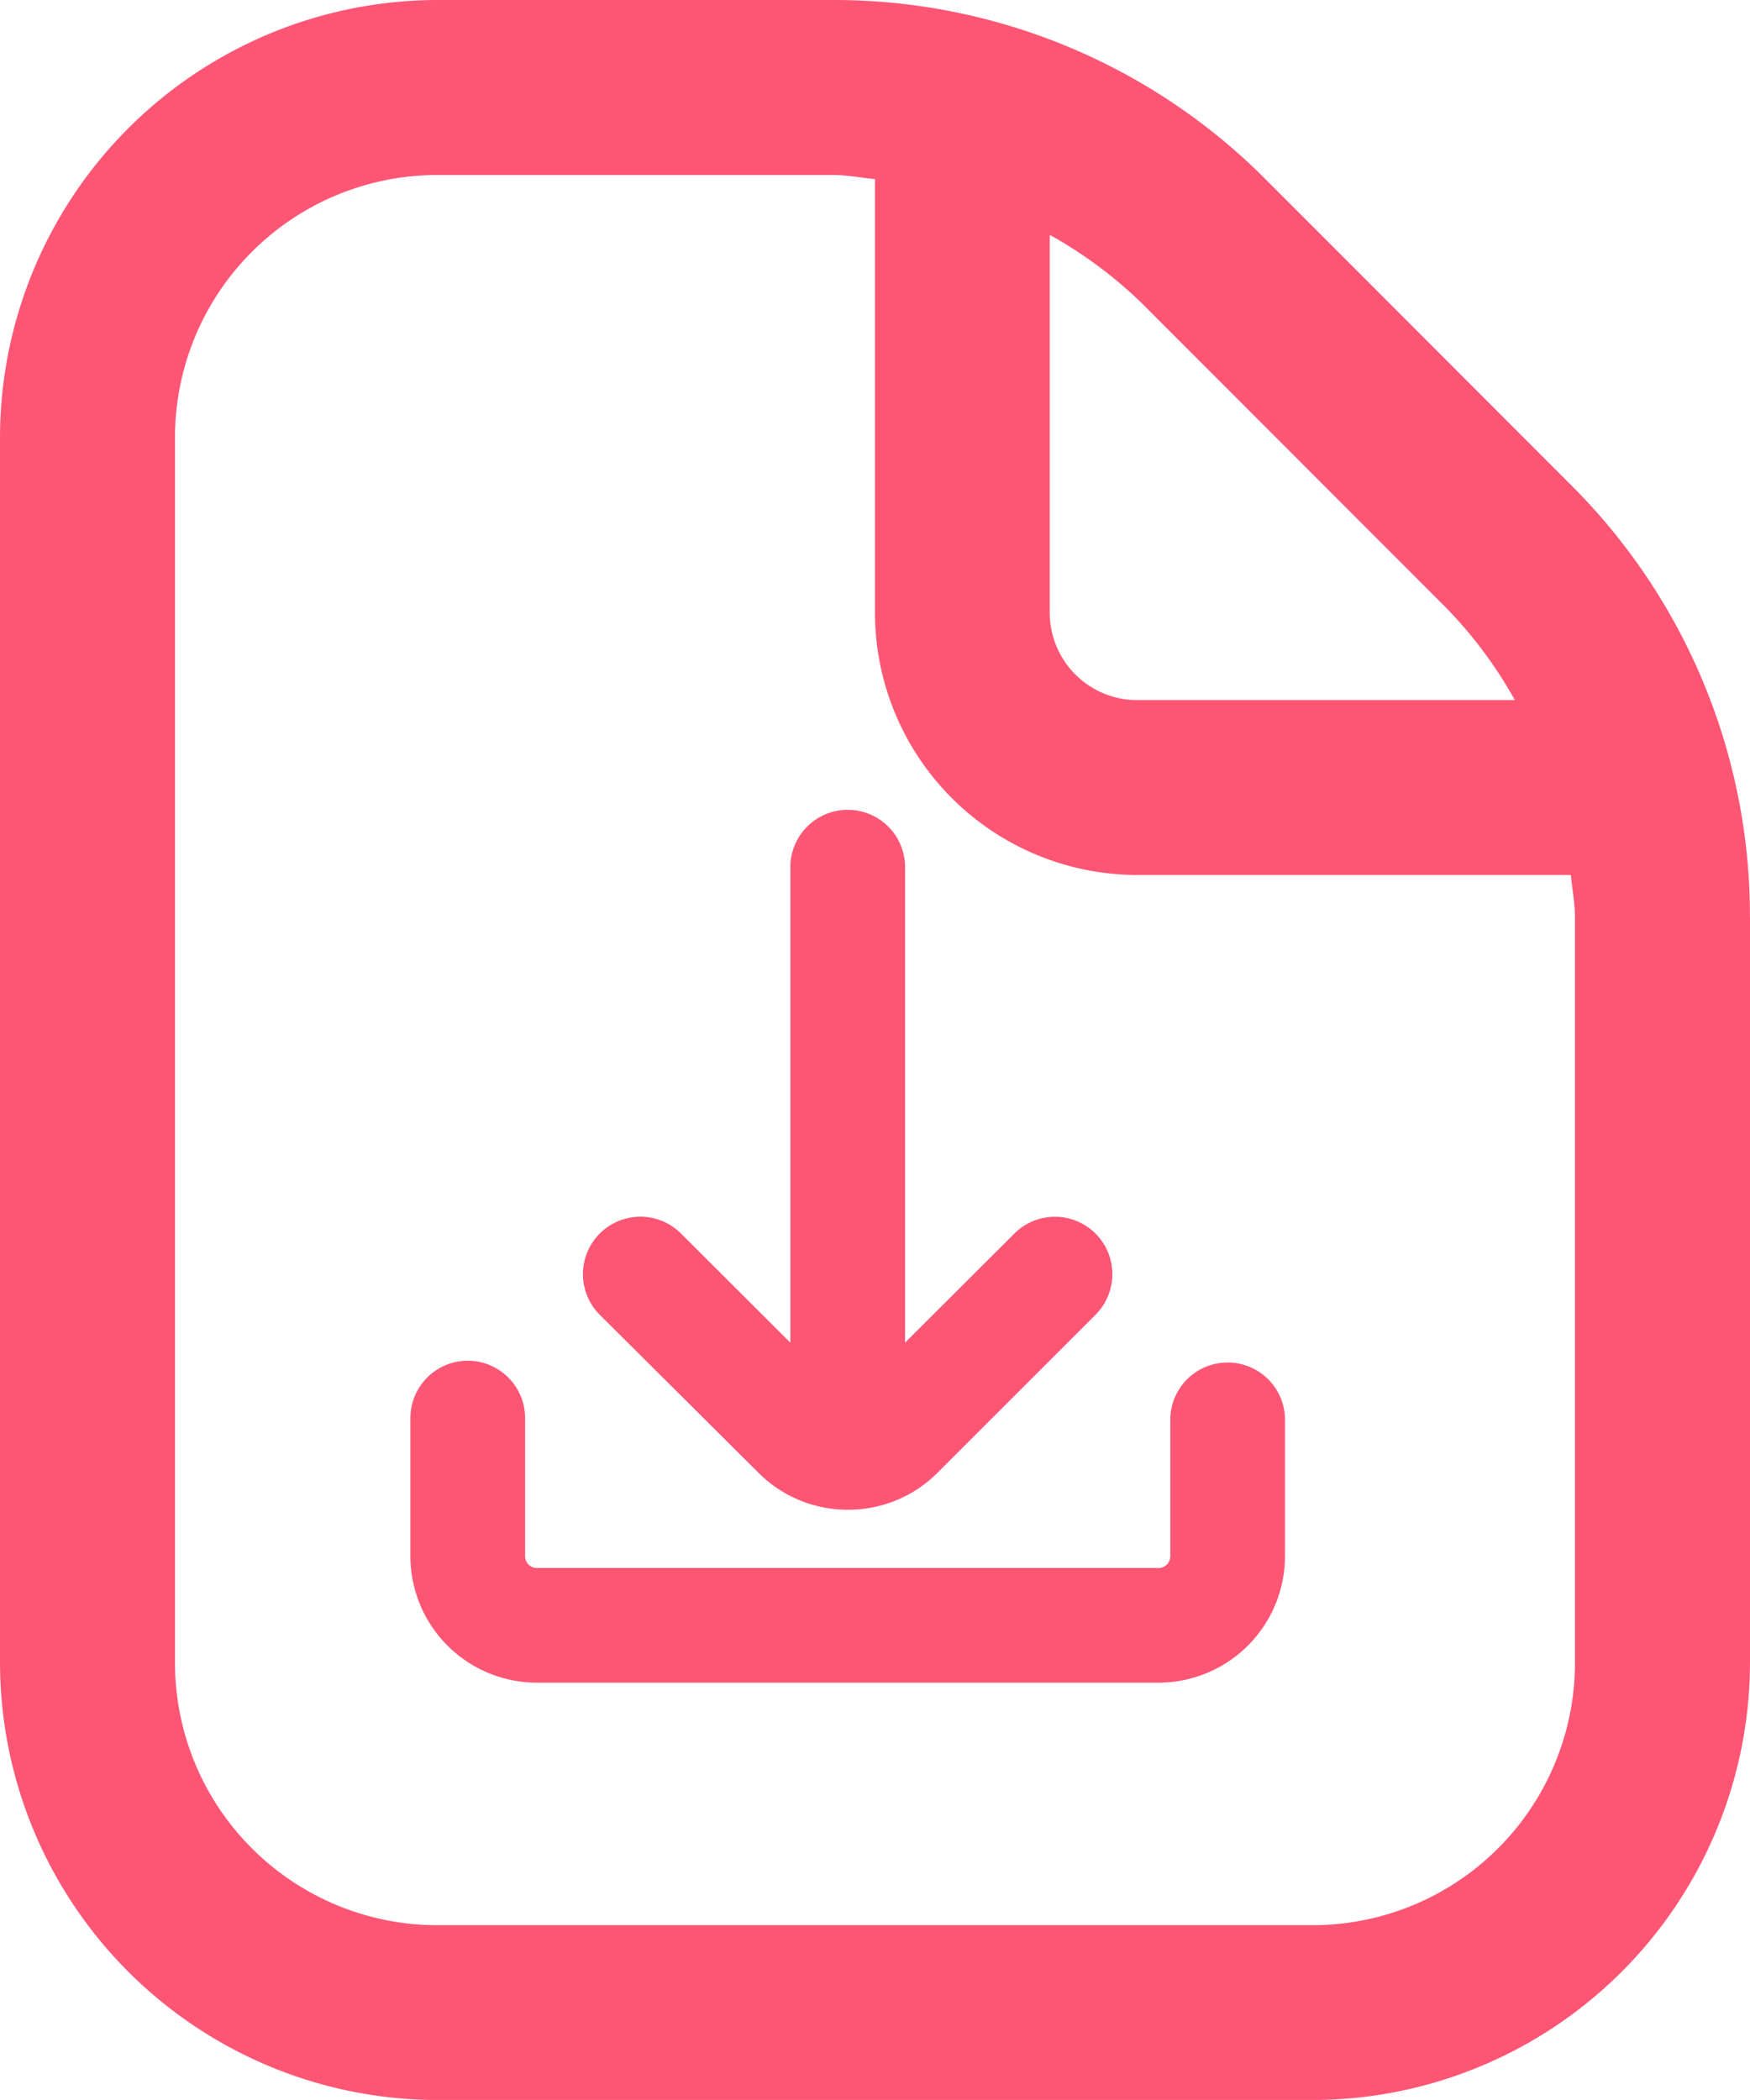 <svg xmlns="http://www.w3.org/2000/svg" width="31.423" height="37.707" viewBox="0 0 31.423 37.707">
  <g id="export" transform="translate(-578 -228.726)">
    <path id="fi-rr-file-add" d="M33.423,16.473V29.852a7.865,7.865,0,0,1-7.856,7.856H9.856A7.865,7.865,0,0,1,2,29.852v-22A7.865,7.865,0,0,1,9.856,0h7.094a10.932,10.932,0,0,1,7.777,3.221L30.2,8.7a10.921,10.921,0,0,1,3.222,7.776ZM22.5,5.442a7.871,7.871,0,0,0-1.651-1.225V11a1.571,1.571,0,0,0,1.571,1.571h6.781a7.829,7.829,0,0,0-1.227-1.65ZM30.28,16.473c0-.259-.05-.507-.074-.762H22.425A4.713,4.713,0,0,1,17.711,11V3.216c-.255-.024-.5-.074-.762-.074H9.856A4.713,4.713,0,0,0,5.142,7.856v22a4.713,4.713,0,0,0,4.713,4.713H25.567a4.713,4.713,0,0,0,4.713-4.713Z" transform="translate(576 228.726)" fill="#fd5675"/>
    <g id="fi-rr-download" transform="translate(585.369 243.235)">
      <path id="Path_82" data-name="Path 82" d="M14.266,16h0a.62.62,0,0,0-.62.62V19.1a.62.62,0,0,1-.62.62H1.861a.62.62,0,0,1-.62-.62V16.62A.62.62,0,0,0,.62,16h0a.62.62,0,0,0-.62.62V19.1a1.861,1.861,0,0,0,1.861,1.861H13.025A1.861,1.861,0,0,0,14.886,19.1V16.62A.62.62,0,0,0,14.266,16Z" transform="translate(0.409 -5.667)" fill="#fd5675"/>
      <path id="Path_82_-_Outline" data-name="Path 82 - Outline" d="M.53,15.5a1.031,1.031,0,0,1,1.03,1.03v2.481a.211.211,0,0,0,.211.211H12.934a.211.211,0,0,0,.211-.211V16.53a1.03,1.03,0,0,1,2.059,0v2.481a2.273,2.273,0,0,1-2.27,2.27H1.77A2.273,2.273,0,0,1-.5,19.011V16.53A1.031,1.031,0,0,1,.53,15.5Zm12.4,4.54H1.77a1.031,1.031,0,0,1-1.03-1.03V16.53a.211.211,0,0,0-.422,0v2.481A1.453,1.453,0,0,0,1.77,20.462H12.934a1.453,1.453,0,0,0,1.451-1.451V16.53a.211.211,0,0,0-.422,0v2.481A1.031,1.031,0,0,1,12.934,20.04Z" transform="translate(0.5 -5.576)" fill="#fd5675"/>
      <path id="Path_83" data-name="Path 83" d="M5.182,8.4l2.844,2.845a1.865,1.865,0,0,0,2.631,0L13.5,8.4a.62.62,0,1,0-.877-.877L9.962,10.182V.62a.62.62,0,1,0-1.24,0v9.562L6.059,7.52a.62.62,0,1,0-.877.877Z" transform="translate(-1.489 0.409)" fill="#fd5675"/>
      <path id="Path_83_-_Outline" data-name="Path 83 - Outline" d="M9.251,12.1a2.26,2.26,0,0,1-1.6-.662L4.8,8.6A1.03,1.03,0,1,1,6.258,7.14L8.222,9.1V.53a1.03,1.03,0,0,1,2.059,0V9.1L12.245,7.14A1.03,1.03,0,1,1,13.7,8.6l-2.844,2.844A2.261,2.261,0,0,1,9.251,12.1ZM5.376,8.012l2.849,2.85a1.456,1.456,0,0,0,2.053,0l2.844-2.844a.211.211,0,1,0-.3-.3l-3.361,3.36V.53a.211.211,0,1,0-.422,0V11.08L5.679,7.719a.211.211,0,0,0-.3.294Z" transform="translate(-1.399 0.5)" fill="#fd5675"/>
    </g>
  </g>
</svg>
